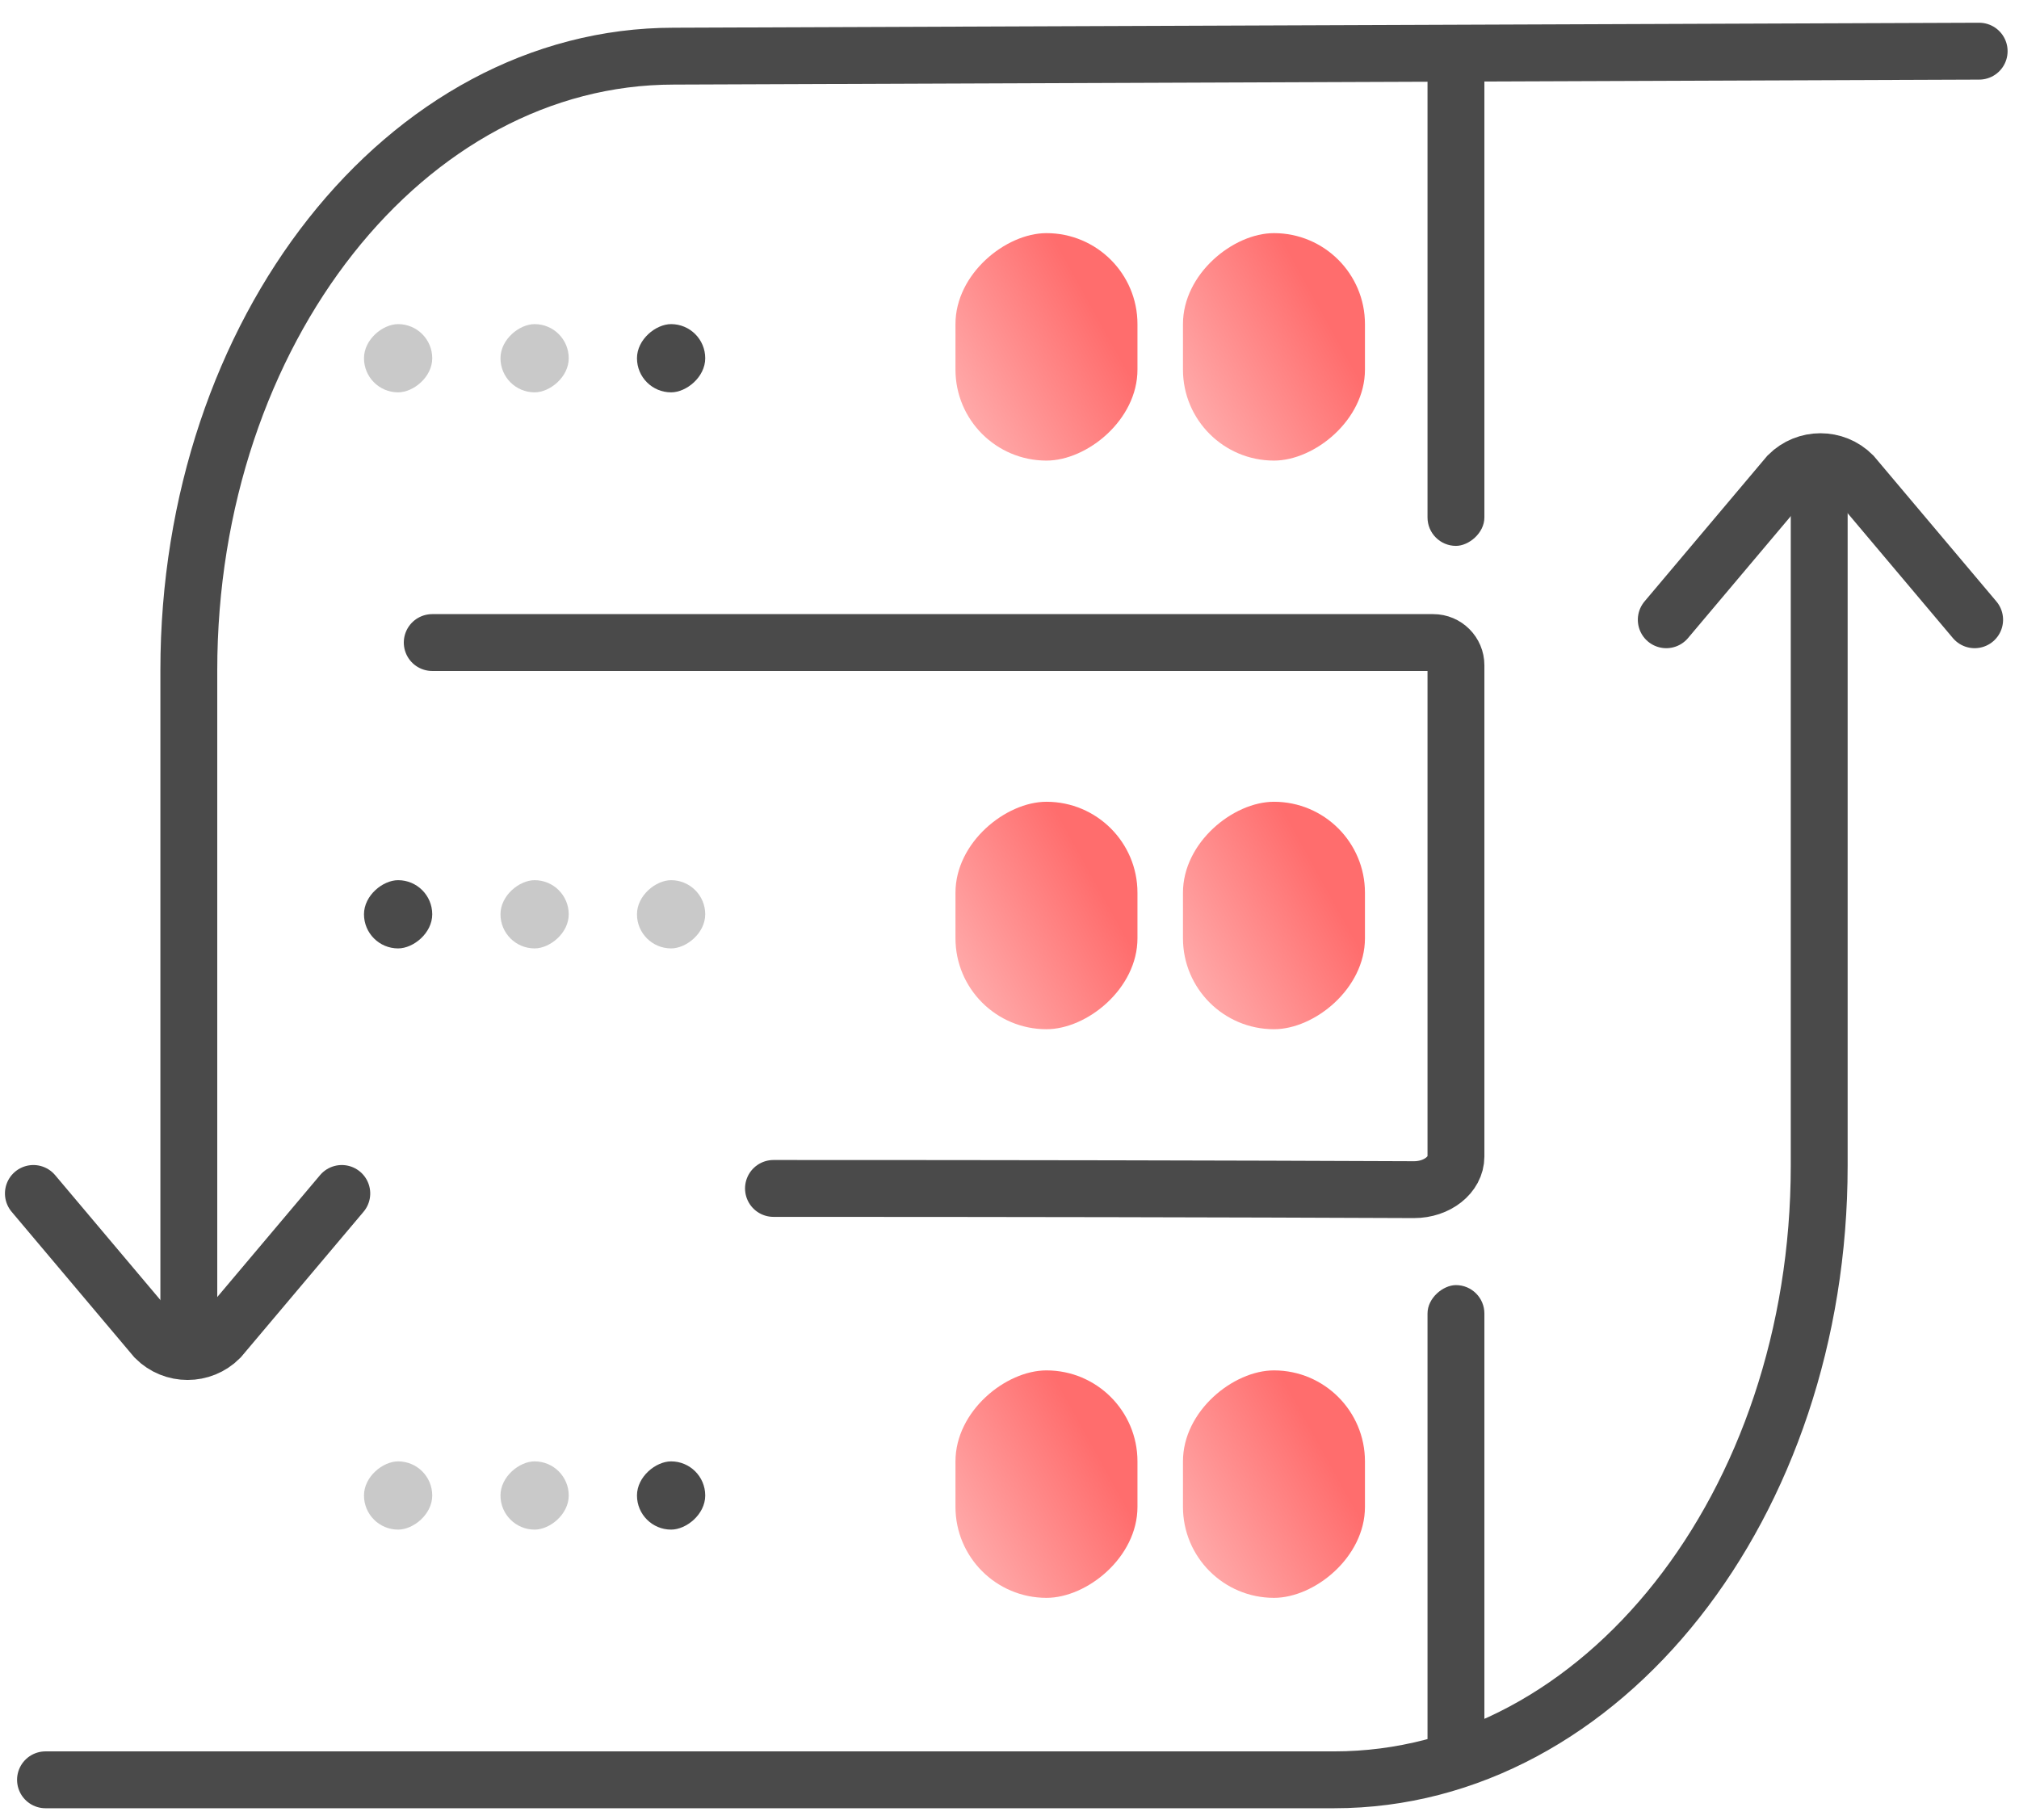 <?xml version="1.0" encoding="UTF-8"?>
<svg width="71px" height="64px" viewBox="0 0 71 64" version="1.1" xmlns="http://www.w3.org/2000/svg" xmlns:xlink="http://www.w3.org/1999/xlink">
    <title>nodeAws5</title>
    <defs>
        <linearGradient x1="69.134%" y1="74.267%" x2="2.764%" y2="-21.888%" id="linearGradient-1">
            <stop stop-color="#FF6D6D" offset="0%"></stop>
            <stop stop-color="#FFC0C0" offset="100%"></stop>
        </linearGradient>
    </defs>
    <g id="All-Final" stroke="none" stroke-width="1" fill="none" fill-rule="evenodd">
        <g id="[desktop]-Node.js-Development-Services" transform="translate(-426, -6758)">
            <g id="Group-8" transform="translate(215, 5931)">
                <g id="Group-29" transform="translate(0, 828)">
                    <g id="Group-24" transform="translate(79, 0)">
                        <g id="nodeAws5" transform="translate(132, 0)">
                            <path d="M69.6,0.8 C69.6,5.917 69.6,13.592 69.6,23.825 C69.6,35.754 61.965,45.425 52.547,45.425 L6.641,45.6" id="Rectangle" stroke="#4A4A4A" stroke-width="2" stroke-linecap="round" transform="translate(38.12, 23.2) rotate(-180) translate(-38.12, -23.2) "></path>
                            <path d="M10.714,44.929 L4.079,45.494 C3.196,45.494 2.479,44.778 2.479,43.894 L3.045,37.26" id="Rectangle" stroke="#4A4A4A" stroke-width="2" stroke-linecap="round" transform="translate(6.596, 41.377) rotate(-45) translate(-6.596, -41.377) "></path>
                            <g id="Group-77-Copy-2" transform="translate(1.6, 0)">
                                <g id="Group-39" transform="translate(11.2, 0)">
                                    <rect id="Rectangle-Copy-85" fill="url(#linearGradient-1)" transform="translate(32, 31.2) rotate(-90) translate(-32, -31.2) " x="28" y="28" width="8" height="6.4" rx="3.2"></rect>
                                    <rect id="Rectangle-Copy-93" fill="url(#linearGradient-1)" transform="translate(32, 11.2) rotate(-90) translate(-32, -11.2) " x="28" y="8" width="8" height="6.4" rx="3.2"></rect>
                                    <rect id="Rectangle-Copy-103" fill="#4A4A4A" transform="translate(38.4, 9.4) rotate(-90) translate(-38.4, -9.4) " x="29.6" y="8.4" width="17.6" height="2" rx="1"></rect>
                                    <rect id="Rectangle-Copy-105" fill="#4A4A4A" transform="translate(38.4, 53) rotate(-90) translate(-38.4, -53) " x="29.6" y="52" width="17.6" height="2" rx="1"></rect>
                                    <rect id="Rectangle-Copy-99" fill="url(#linearGradient-1)" transform="translate(32, 51.2) rotate(-90) translate(-32, -51.2) " x="28" y="48" width="8" height="6.4" rx="3.2"></rect>
                                    <rect id="Rectangle-Copy-94" fill="#4A4A4A" opacity="0.298" transform="translate(6, 31.158) rotate(-90) translate(-6, -31.158) " x="4.8" y="29.958" width="2.4" height="2.4" rx="1.2"></rect>
                                    <rect id="Rectangle-Copy-98" fill="#4A4A4A" opacity="0.298" transform="translate(6, 11.6) rotate(-90) translate(-6, -11.6) " x="4.8" y="10.4" width="2.4" height="2.4" rx="1.2"></rect>
                                    <rect id="Rectangle-Copy-104" fill="#4A4A4A" opacity="0.298" transform="translate(6, 51.6) rotate(-90) translate(-6, -51.6) " x="4.8" y="50.4" width="2.4" height="2.4" rx="1.2"></rect>
                                    <rect id="Rectangle-Copy-95" fill="#4A4A4A" opacity="0.298" transform="translate(10.8, 31.158) rotate(-90) translate(-10.8, -31.158) " x="9.6" y="29.958" width="2.4" height="2.4" rx="1.2"></rect>
                                    <rect id="Rectangle-Copy-100" fill="#4A4A4A" transform="translate(10.8, 11.6) rotate(-90) translate(-10.8, -11.6) " x="9.6" y="10.4" width="2.4" height="2.4" rx="1.2"></rect>
                                    <rect id="Rectangle-Copy-106" fill="#4A4A4A" transform="translate(10.8, 51.6) rotate(-90) translate(-10.8, -51.6) " x="9.6" y="50.4" width="2.4" height="2.4" rx="1.2"></rect>
                                    <rect id="Rectangle-Copy-92" fill="url(#linearGradient-1)" transform="translate(24, 31.2) rotate(-90) translate(-24, -31.2) " x="20" y="28" width="8" height="6.4" rx="3.2"></rect>
                                    <rect id="Rectangle-Copy-97" fill="url(#linearGradient-1)" transform="translate(24, 11.2) rotate(-90) translate(-24, -11.2) " x="20" y="8" width="8" height="6.4" rx="3.2"></rect>
                                    <rect id="Rectangle-Copy-101" fill="url(#linearGradient-1)" transform="translate(24, 51.2) rotate(-90) translate(-24, -51.2) " x="20" y="48" width="8" height="6.4" rx="3.2"></rect>
                                    <rect id="Rectangle-Copy-96" fill="#4A4A4A" transform="translate(1.2, 31.158) rotate(-90) translate(-1.2, -31.158) " x="-2.22044605e-16" y="29.958" width="2.4" height="2.4" rx="1.2"></rect>
                                    <rect id="Rectangle-Copy-102" fill="#4A4A4A" opacity="0.298" transform="translate(1.2, 11.6) rotate(-90) translate(-1.2, -11.6) " x="-2.22044605e-16" y="10.4" width="2.4" height="2.4" rx="1.2"></rect>
                                    <rect id="Rectangle-Copy-107" fill="#4A4A4A" opacity="0.298" transform="translate(1.2, 51.6) rotate(-90) translate(-1.2, -51.6) " x="-2.22044605e-16" y="50.4" width="2.4" height="2.4" rx="1.2"></rect>
                                    <path d="M2.4,21.6 L37.6,21.6 C38.042,21.6 38.4,21.958 38.4,22.4 L38.4,39.676 L38.4,39.676 C38.4,40.32 37.74,40.843 36.925,40.843 C30.292,40.814 22.783,40.8 14.4,40.8" id="Rectangle-Copy-70" stroke="#4A4A4A" stroke-width="2" stroke-linecap="round"></path>
                                </g>
                                <path d="M62.374,16 L62.374,40 C62.374,51.929 54.739,61.6 45.321,61.6 L1.24344979e-13,61.6" id="Rectangle" stroke="#4A4A4A" stroke-width="2" stroke-linecap="round"></path>
                                <path d="M66.535,23.949 L59.901,24.515 C59.017,24.515 58.301,23.799 58.301,22.915 L58.867,16.281" id="Rectangle" stroke="#4A4A4A" stroke-width="2" stroke-linecap="round" transform="translate(62.418, 20.398) rotate(-225) translate(-62.418, -20.398) "></path>
                            </g>
                        </g>
                    </g>
                </g>
            </g>
        </g>
    </g>
</svg>